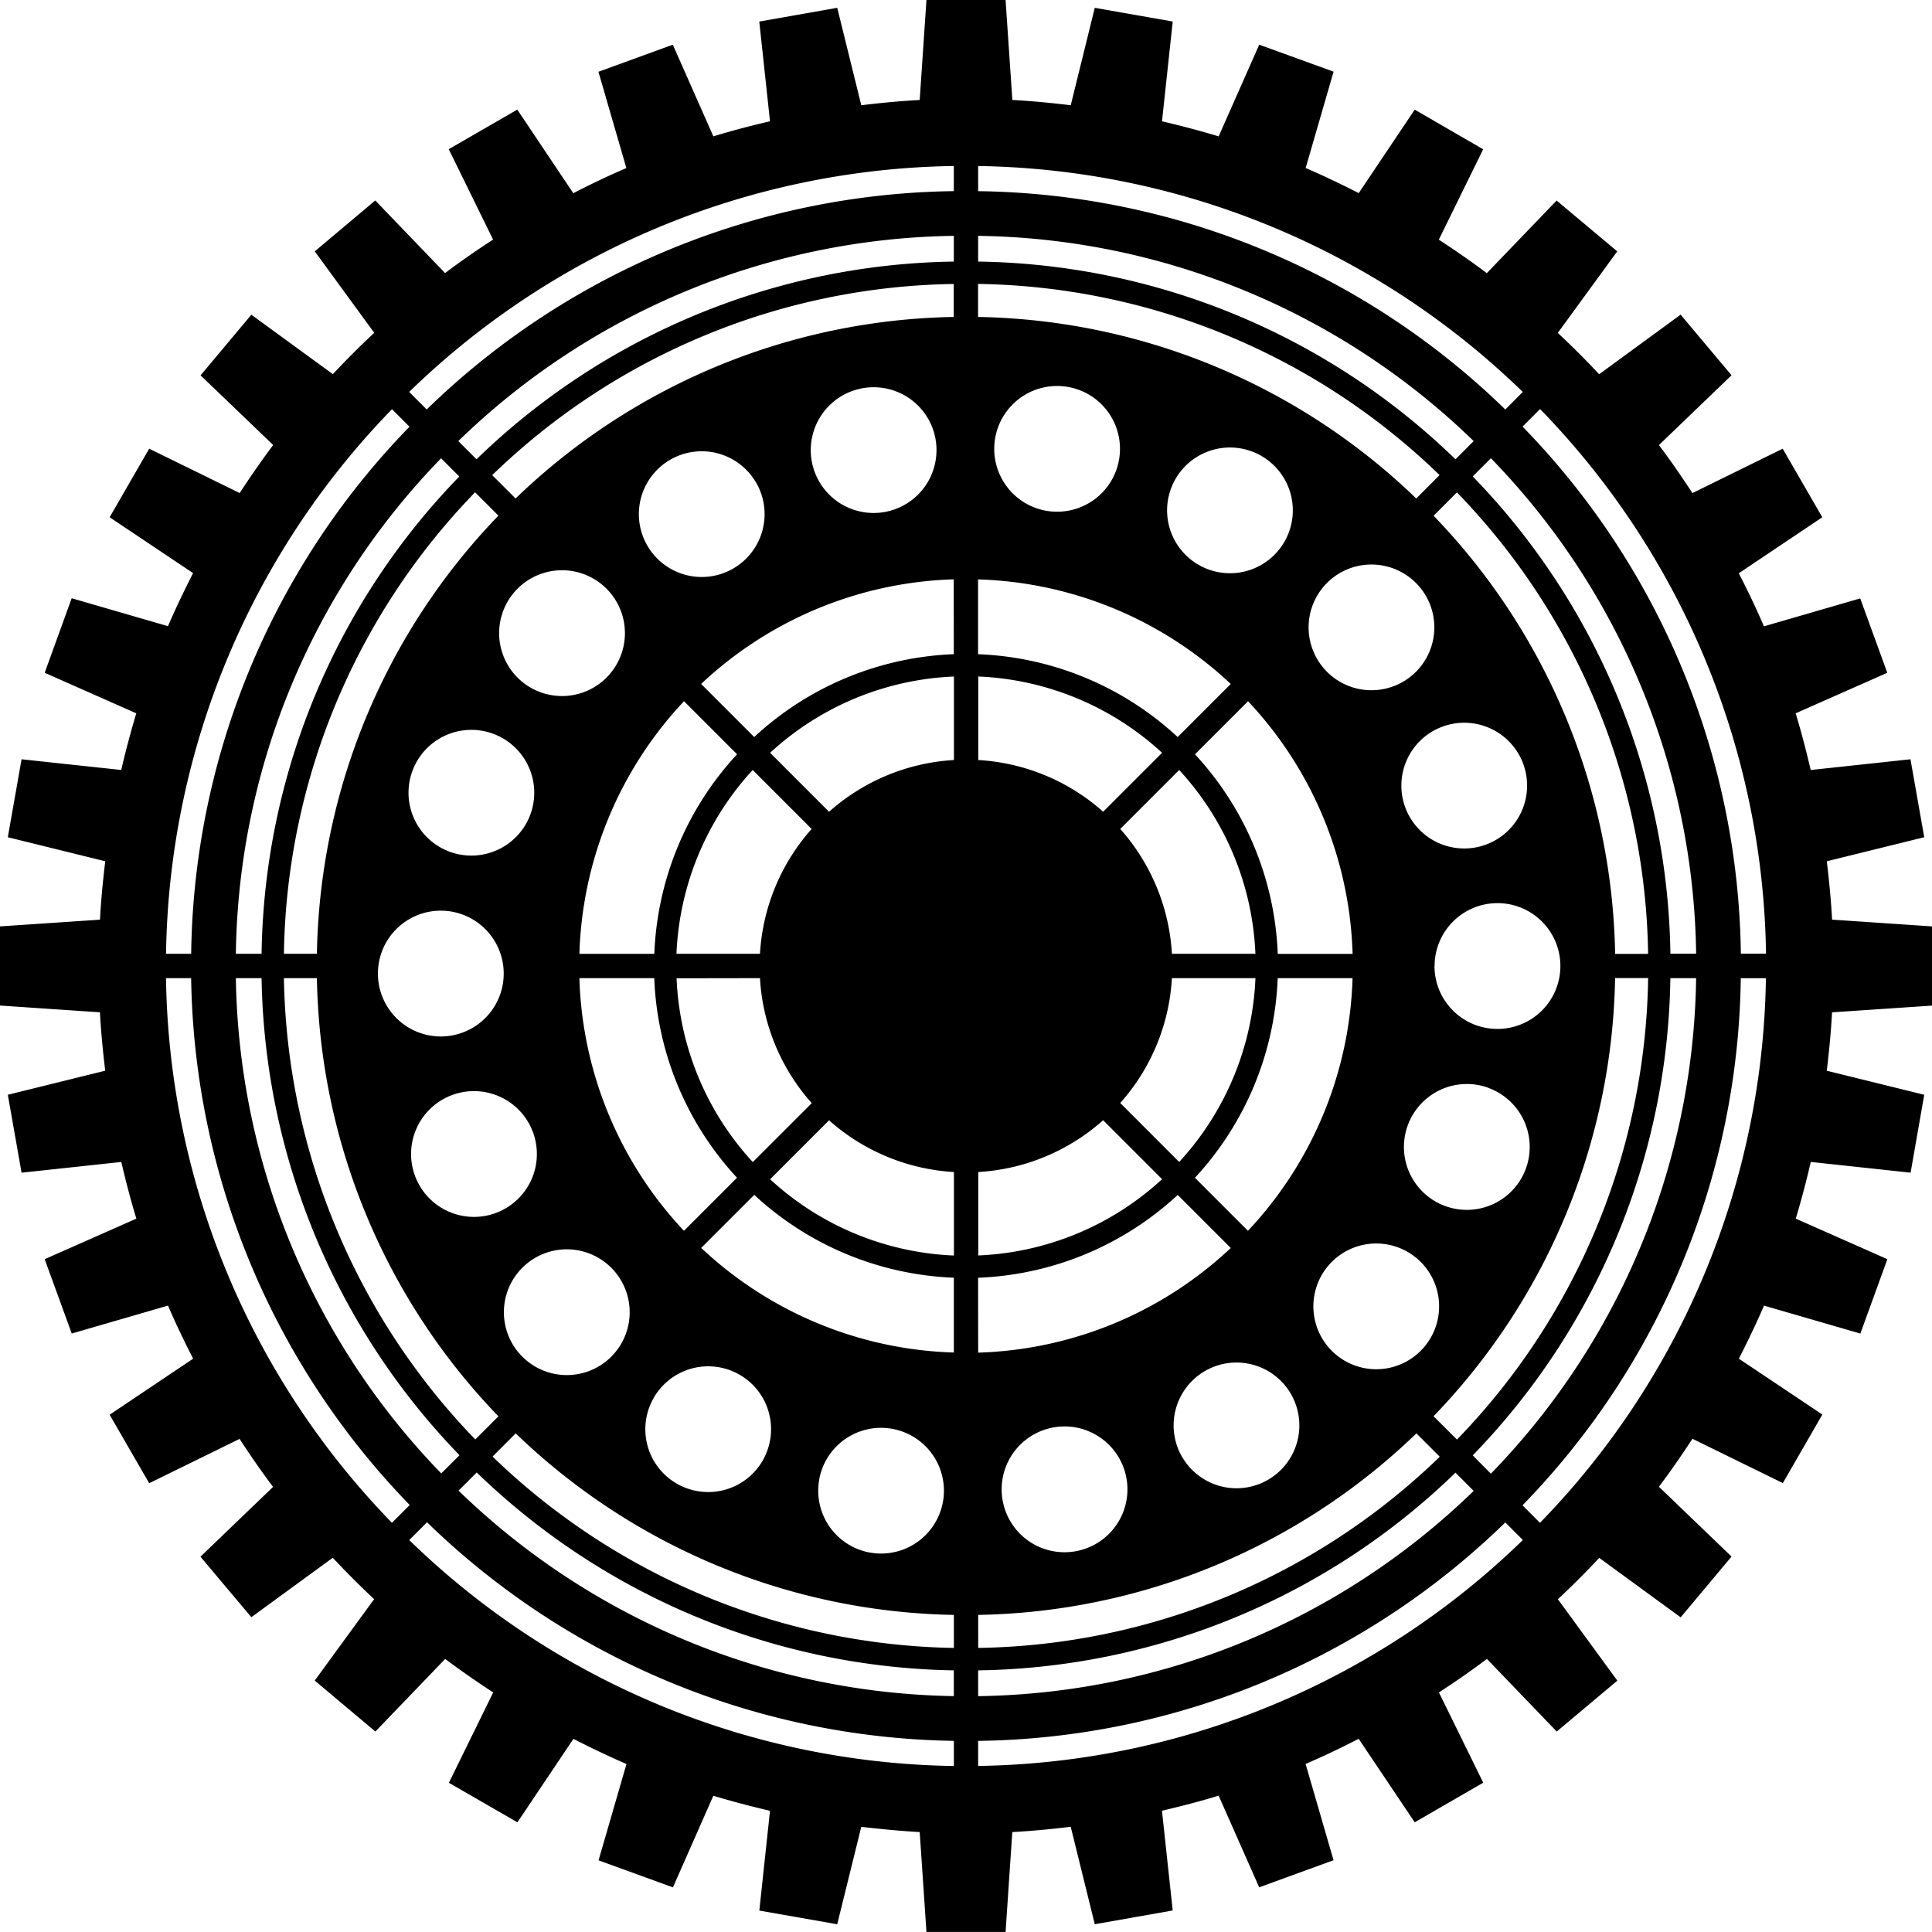 <svg xmlns="http://www.w3.org/2000/svg" viewBox="0 0 691.78 691.77"><title>cog</title><g id="Layer_2" data-name="Layer 2"><g id="Layer_1-2" data-name="Layer 1"><path d="M329.31,656l2.42,35.8h28.33L362.47,656c7-.37,14-1.06,20.92-1.89L392,689l27.9-4.93-3.84-35.72c6.85-1.59,13.63-3.35,20.29-5.39l14.52,32.82,26.62-9.7-10-34.48c6.45-2.75,12.76-5.78,19-9l20.07,29.9,24.53-14.18L515.23,606c5.86-3.82,11.61-7.79,17.18-12l25,26,21.7-18.22-21.29-29.15q7.65-7.15,14.81-14.81l29.16,21.29L620,557.35l-26-25c4.2-5.57,8.17-11.32,12-17.18l32.37,15.87,14.15-24.54L622.63,486.5c3.17-6.23,6.2-12.53,9-19l34.5,10,9.67-26.63L643,436.35c2-6.67,3.79-13.45,5.38-20.3l35.74,3.84L689,392l-34.9-8.61c.83-6.92,1.52-13.87,1.89-20.91l35.81-2.41V331.71L656,329.29c-.37-7-1.06-14-1.89-20.9L689,299.78l-4.93-27.91-35.73,3.84c-1.59-6.85-3.35-13.63-5.38-20.3l32.81-14.51-9.69-26.63-34.48,10c-2.76-6.46-5.79-12.76-9-19l29.9-20.06-14.18-24.54L606,176.55c-3.82-5.85-7.8-11.61-12-17.18l26-25-18.23-21.7L572.6,134q-7.15-7.65-14.81-14.8L579.08,90,557.37,71.81l-25,26c-5.57-4.2-11.32-8.17-17.18-12l15.88-32.36L506.56,39.26,486.51,69.15c-6.22-3.18-12.53-6.2-19-9l10-34.49L450.88,16,436.36,48.83c-6.66-2-13.44-3.81-20.29-5.39l3.84-35.73L392,2.8l-8.61,34.89c-6.91-.84-13.86-1.52-20.9-1.89L360.06,0H331.73l-2.42,35.8c-7,.37-14,1.05-20.91,1.89l-8.62-34.9L271.87,7.72l3.84,35.71c-6.84,1.59-13.62,3.36-20.28,5.39L240.91,16,214.28,25.7l10,34.48c-6.45,2.75-12.75,5.78-19,9L185.22,39.25,160.68,53.42l15.87,32.36c-5.85,3.82-11.61,7.78-17.18,12l-25-26L112.71,90,134,119.17q-7.67,7.15-14.81,14.8L90,112.69,71.82,134.4l26,24.95c-4.2,5.58-8.17,11.33-12,17.19L53.42,160.66,39.26,185.21l29.88,20c-3.17,6.22-6.2,12.53-9,19l-34.47-10L16,240.9l32.8,14.51c-2,6.67-3.8,13.45-5.39,20.29L7.72,271.87,2.8,299.78l34.89,8.61c-.84,6.9-1.52,13.87-1.89,20.91L0,331.71v28.34l35.79,2.42c.37,7,1.05,14,1.89,20.91L2.8,392,7.72,419.9l35.72-3.84c1.59,6.85,3.35,13.63,5.39,20.29L16,450.87l9.69,26.62,34.47-10c2.76,6.44,5.79,12.74,9,19L39.26,506.56l14.16,24.53,32.36-15.87c3.83,5.86,7.8,11.62,12,17.18l-26,25L90,579.06l29.15-21.27q7.16,7.63,14.81,14.81L112.7,601.75,134.41,620l25-26c5.58,4.2,11.34,8.18,17.19,12l-15.87,32.35,24.54,14.16,20.05-29.88c6.23,3.17,12.53,6.2,19,9l-10,34.49,26.63,9.68L255.42,643c6.67,2,13.45,3.79,20.29,5.38l-3.82,35.73,27.89,4.9,8.61-34.88C315.31,654.91,322.27,655.6,329.31,656Zm20.93-23.65v-9A275.47,275.47,0,0,0,539,545.13l6.28,6.29A285.52,285.52,0,0,1,350.24,632.32ZM545.15,539a275.42,275.42,0,0,0,78.16-188.73h9a285.39,285.39,0,0,1-80.9,195Zm-98.29-98.28-19-19a111.34,111.34,0,0,0,29.64-71.47h26.8A137.91,137.91,0,0,1,446.86,440.69Zm86.06-51.19A22.52,22.52,0,1,1,504.05,403,22.52,22.52,0,0,1,532.92,389.5ZM207.46,350.24h26.8a111.36,111.36,0,0,0,29.64,71.47l-19,19A138,138,0,0,1,207.46,350.24Zm-58.91,70.67a22.52,22.52,0,1,1,28.87,13.46A22.53,22.53,0,0,1,148.55,420.91Zm9.29-94.83a22.52,22.52,0,1,1-22.52,22.52A22.51,22.51,0,0,1,157.84,326.08Zm87.08-75,19,19a111.32,111.32,0,0,0-29.63,71.46H207.46A138,138,0,0,1,244.92,251.08ZM161.09,305a22.51,22.51,0,1,1,28.85-13.46A22.52,22.52,0,0,1,161.09,305Zm323.23,36.55h-26.8a111.38,111.38,0,0,0-29.64-71.46l19-19A137.91,137.91,0,0,1,484.32,341.52Zm61.12-67.95a22.51,22.51,0,1,1-28.86-13.45A22.52,22.52,0,0,1,545.44,273.57ZM419.62,341.52a73.54,73.54,0,0,0-18.5-44.7l21.1-21.11a103.37,103.37,0,0,1,27.3,65.81Zm-129-44.7a73.56,73.56,0,0,0-18.5,44.7h-29.9a103.46,103.46,0,0,1,27.29-65.81Zm-18.5,53.42A73.53,73.53,0,0,0,290.66,395l-21.11,21.1a103.31,103.31,0,0,1-27.29-65.81Zm129,44.71a73.45,73.45,0,0,0,18.5-44.71h29.91a103.38,103.38,0,0,1-27.31,65.82ZM395,290.65a73.58,73.58,0,0,0-44.72-18.51V242.23a103.37,103.37,0,0,1,65.82,27.32Zm-53.43-18.51a73.59,73.59,0,0,0-44.71,18.52l-21.11-21.11a103.35,103.35,0,0,1,65.82-27.31Zm-44.71,129a73.59,73.59,0,0,0,44.71,18.52v29.9a103.35,103.35,0,0,1-65.82-27.31Zm53.42,18.52A73.62,73.62,0,0,0,395,401.11l21.1,21.11a103.31,103.31,0,0,1-65.82,27.31Zm163.4-73.74a22.52,22.52,0,1,1,22.51,22.5A22.52,22.52,0,0,1,513.64,345.89Zm64.64-4.37a231.65,231.65,0,0,0-65-156.88l8.36-8.36a242.51,242.51,0,0,1,68.45,165.24Zm-70-131.38a22.51,22.51,0,1,1-31.72-2.77A22.51,22.51,0,0,1,508.28,210.14ZM459.9,194a22.51,22.51,0,1,1-8.24-30.75A22.52,22.52,0,0,1,459.9,194Zm-59.22-29.37a22.51,22.51,0,1,1-18.26-26.08A22.5,22.5,0,0,1,400.68,164.63Zm40,80.28-19,19a111.25,111.25,0,0,0-71.47-29.66V207.46A138.05,138.05,0,0,1,440.69,244.91Zm-99.16-10.67a111.38,111.38,0,0,0-71.47,29.66l-19-19a138,138,0,0,1,90.44-37.46Zm-6.54-77A22.51,22.51,0,1,1,308.91,139,22.52,22.52,0,0,1,335,157.29Zm-64.24,15.56A22.51,22.51,0,1,1,240,164.6,22.51,22.51,0,0,1,270.75,172.85ZM215.7,209.44A22.52,22.52,0,1,1,184,212.22,22.52,22.52,0,0,1,215.7,209.44Zm-37.23-24.81a231.63,231.63,0,0,0-65,156.89H101.66a242.48,242.48,0,0,1,68.45-165.25Zm-65,165.61a231.64,231.64,0,0,0,65,156.9l-8.28,8.28a243.43,243.43,0,0,1-68.53-165.18Zm72.23,134.1a22.52,22.52,0,1,1,31.72,2.77A22.52,22.52,0,0,1,185.72,484.34Zm48.39,16.14a22.51,22.51,0,1,1,8.23,30.75A22.47,22.47,0,0,1,234.11,500.48Zm59.22,29.36a22.51,22.51,0,1,1,18.24,26.09A22.5,22.5,0,0,1,293.33,529.84Zm-42.24-83,19-19a111.38,111.38,0,0,0,71.47,29.66v26.79A138,138,0,0,1,251.09,446.85Zm99.15,10.68a111.4,111.4,0,0,0,71.48-29.66l19,19a138,138,0,0,1-90.45,37.47ZM359,537.19a22.52,22.52,0,1,1,26.07,18.27A22.5,22.5,0,0,1,359,537.19Zm64.24-15.56A22.51,22.51,0,1,1,454,529.88,22.5,22.5,0,0,1,423.26,521.63ZM478.31,485A22.51,22.51,0,1,1,510,482.26,22.5,22.5,0,0,1,478.31,485Zm35,22.1a231.66,231.66,0,0,0,65-156.89h11.83a242.48,242.48,0,0,1-68.45,165.25Zm84.8-165.61a250.42,250.42,0,0,0-70.78-170.9l6.51-6.51a259.58,259.58,0,0,1,73.49,177.41Zm-91-163a231.6,231.6,0,0,0-156.9-65V101.66a242.48,242.48,0,0,1,165.25,68.45Zm-165.61-65a231.61,231.61,0,0,0-156.89,65l-8.37-8.36a242.5,242.5,0,0,1,165.26-68.45ZM164.46,170.62a250.38,250.38,0,0,0-70.8,170.9H84.45A259.6,259.6,0,0,1,157.94,164.1ZM93.66,350.24a251.45,251.45,0,0,0,70.88,170.83L158,527.58A260.48,260.48,0,0,1,84.45,350.24Zm91,163a231.58,231.58,0,0,0,156.89,65v11.83a243.55,243.55,0,0,1-165.18-68.52Zm165.6,65a231.69,231.69,0,0,0,156.91-65l8.36,8.37a242.57,242.57,0,0,1-165.27,68.45Zm177.08-57.13A250.44,250.44,0,0,0,598.1,350.24h9.22a259.62,259.62,0,0,1-73.49,177.43Zm96-179.63a275.42,275.42,0,0,0-78.17-188.73l6.28-6.28a285.43,285.43,0,0,1,80.9,195ZM521.16,164.46a250.51,250.51,0,0,0-170.92-70.8V84.45a259.62,259.62,0,0,1,177.43,73.49ZM341.53,93.66a250.45,250.45,0,0,0-170.91,70.79l-6.52-6.51A259.58,259.58,0,0,1,341.53,84.45Zm-194.9,59.13A275.56,275.56,0,0,0,68.45,341.52h-9a285.51,285.51,0,0,1,80.91-195ZM59.44,350.24h9a276.55,276.55,0,0,0,78.27,188.65l-6.37,6.36A285.49,285.49,0,0,1,59.44,350.24Zm111.26,177A251.4,251.4,0,0,0,341.53,598.1v9.22a260.52,260.52,0,0,1-177.34-73.58ZM350.24,598.1a250.48,250.48,0,0,0,170.92-70.79l6.51,6.52a259.66,259.66,0,0,1-177.43,73.5Zm195-457.75L539,146.63A275.51,275.51,0,0,0,350.24,68.45v-9A285.58,285.58,0,0,1,545.26,140.35ZM341.53,59.44v9a275.5,275.5,0,0,0-188.74,78.18l-6.28-6.28A285.49,285.49,0,0,1,341.53,59.44Zm-195,492,6.37-6.37a276.51,276.51,0,0,0,188.65,78.27v9A285.5,285.5,0,0,1,146.51,551.42Z"/></g></g></svg>